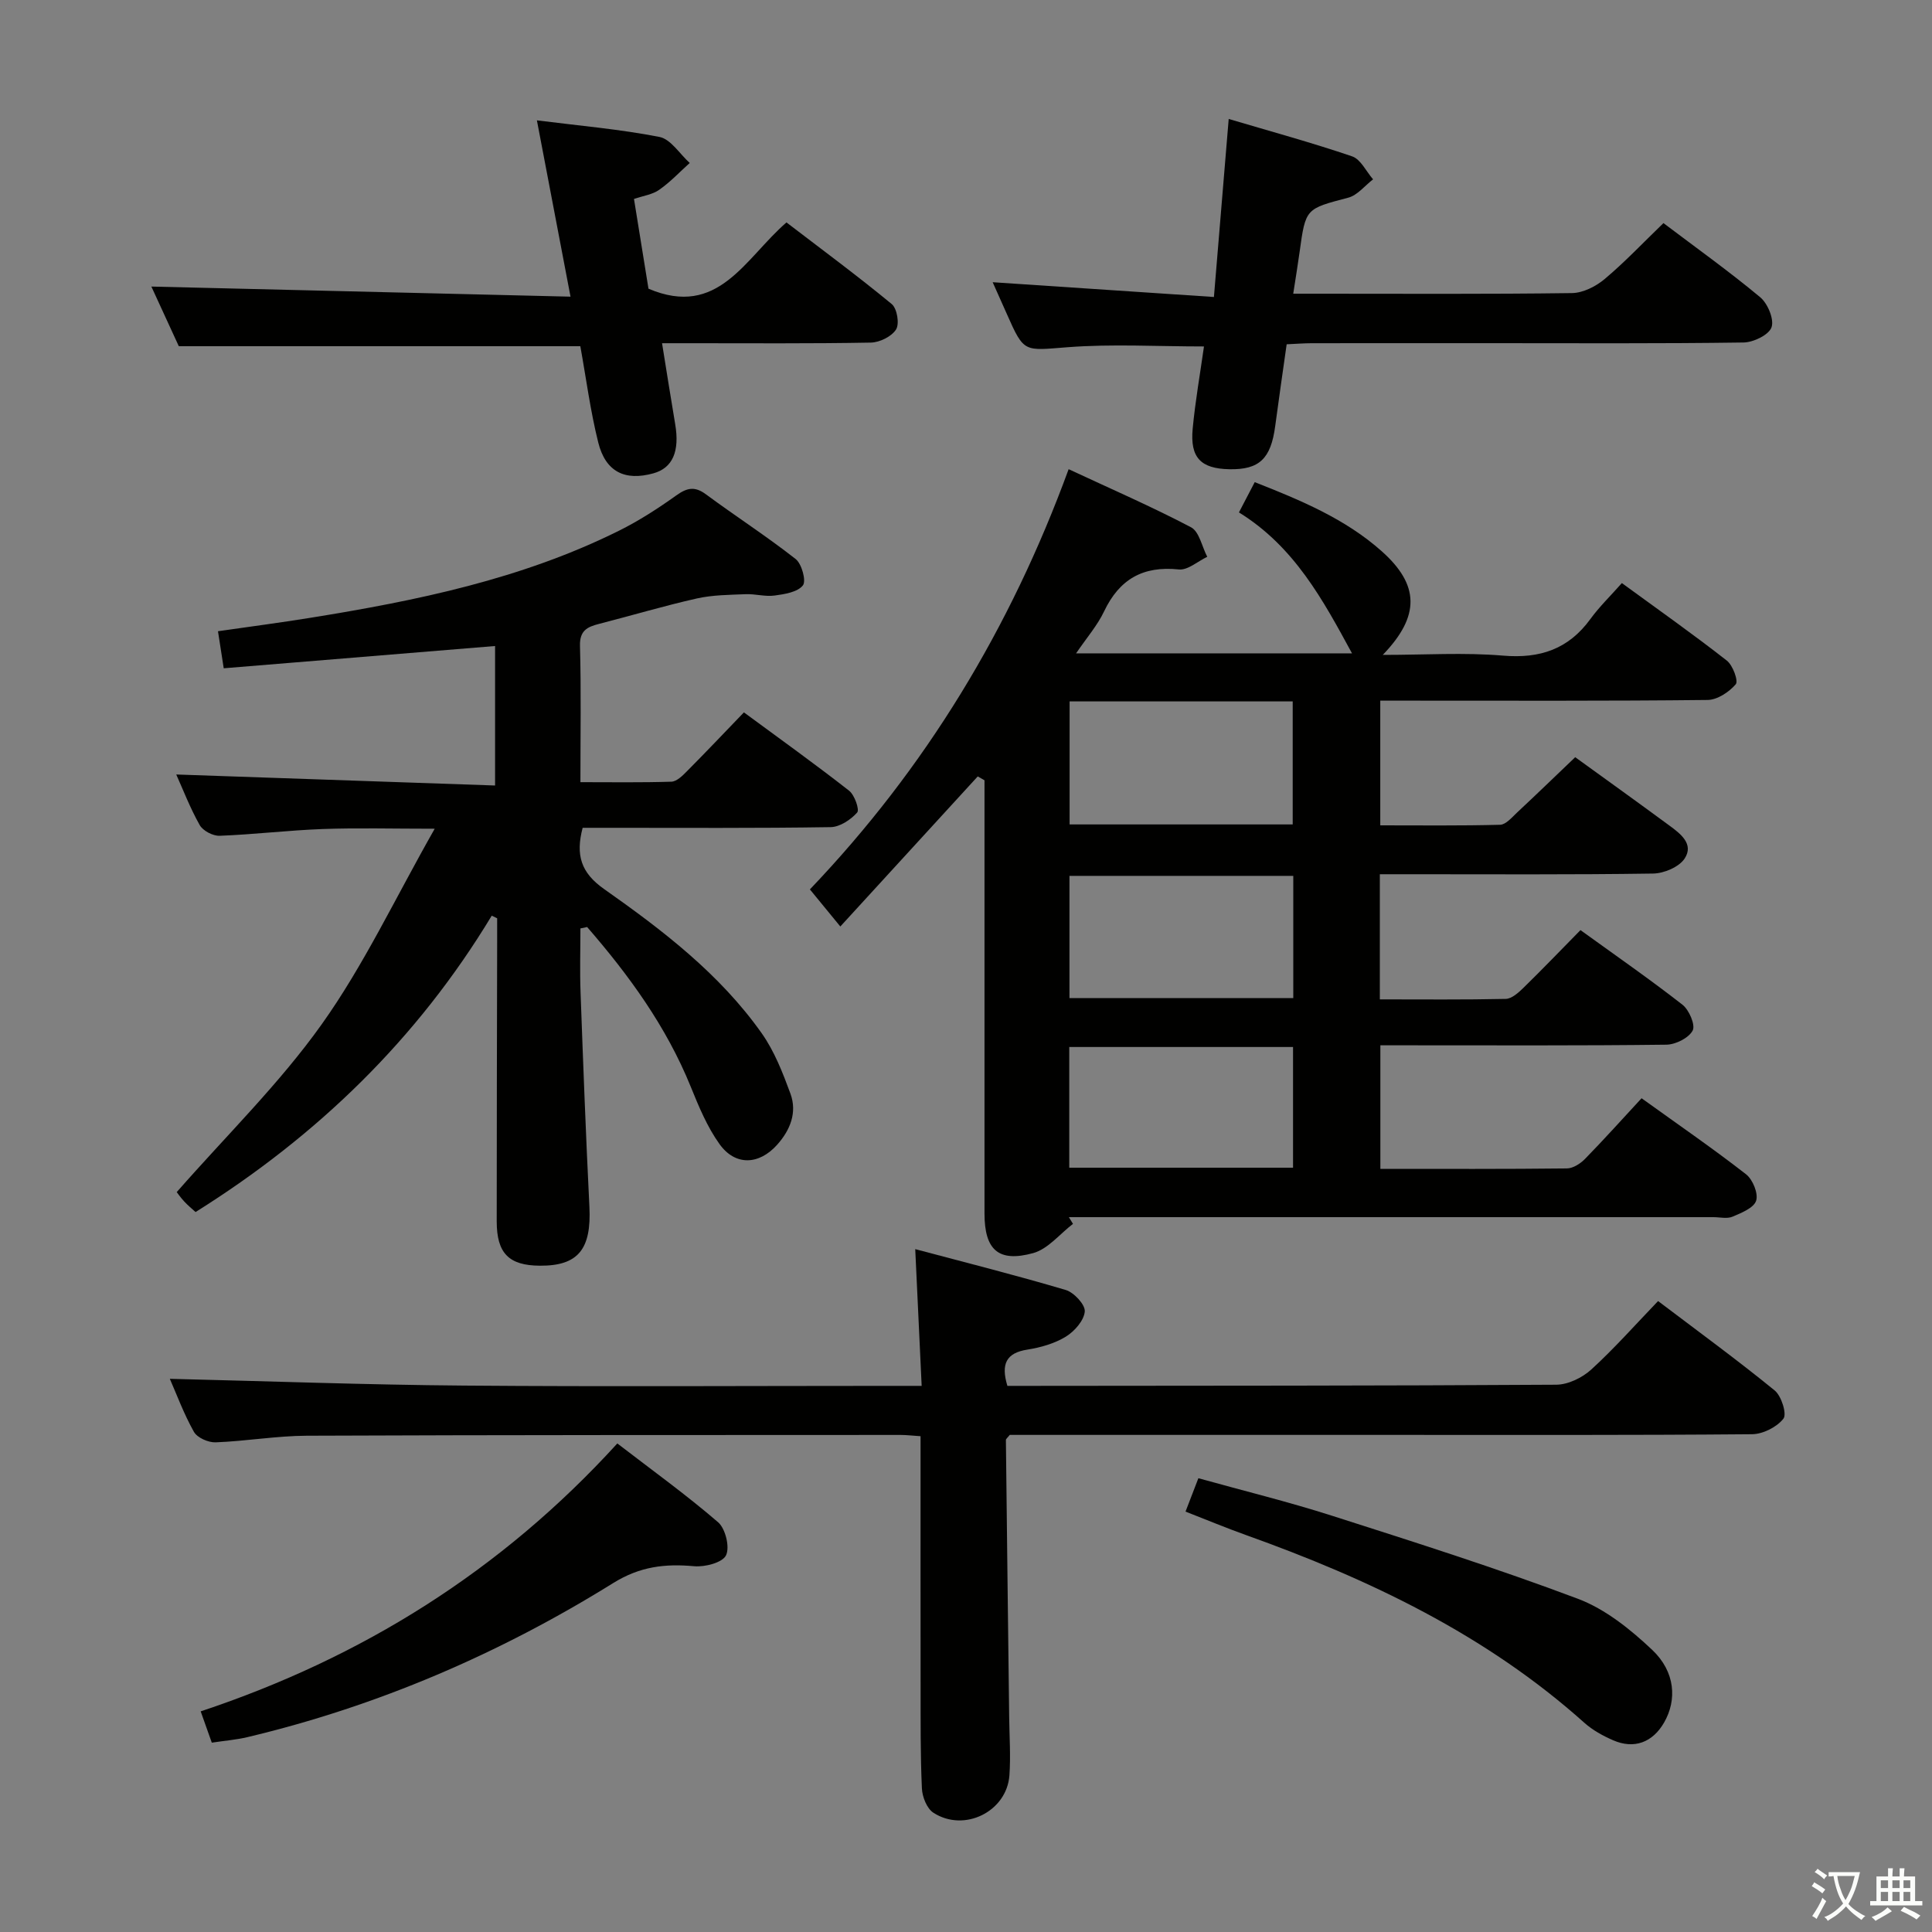 <svg enable-background="new 0 0 400 400" viewBox="0 0 400 400" xmlns="http://www.w3.org/2000/svg"><rect x="0" y="0" width="400" height="400" fill="#808080" stroke="none"/><path d="m377.9 391.2c-.2.3-.4.5-.6.8-.7-.6-1.4-1-2.2-1.5.2-.3.4-.5.5-.8.6.4 1.4.8 2.3 1.5zm-1.8 6.1c-.2-.2-.5-.4-.9-.6.4-.6.8-1.2 1.2-1.9s.7-1.3.9-1.9c.3.3.5.5.8.7-.7 1.3-1.4 2.6-2 3.7zm2.2-9c-.3.3-.5.5-.6.8-.6-.6-1.3-1.1-2-1.5.3-.3.5-.5.6-.7.6.5 1.3.9 2 1.4zm.3.2v-.9h2 4.5c-.3 1.3-.6 2.5-1 3.6s-.9 2.1-1.4 3c.4.5 1 1 1.6 1.4s1.2.8 1.9 1.1c-.3.2-.5.4-.8.8-.4-.3-1-.7-1.6-1.2s-1.2-1.1-1.6-1.6c-.5.6-1.1 1.1-1.7 1.6s-1.4.9-2.1 1.4c-.1-.3-.3-.5-.7-.8.6-.2 1.2-.5 1.9-1s1.4-1.1 2-1.8c-.5-.8-.9-1.6-1.2-2.5s-.6-2-.8-3.2c-.4.1-.7.1-1 .1zm2.5 2.7c.3 1 .7 1.7 1 2.2.3-.5.6-1.1 1-2s.6-1.9.9-3h-3.2-.4c.1.9.3 1.8.7 2.8z" fill="#fbfcfa"/><path d="m396.5 388.5v1.5 3.6h1.5v.9c-.4 0-1 0-1.7 0h-7.9c-.5 0-.9 0-1.2 0v-.9h1.3v-3.5c0-.7 0-1.2 0-1.6h2.4c0-.8 0-1.4 0-1.7h1c0 .3-.1.8-.1 1.7h1.5c0-.8 0-1.4 0-1.7h1c0 .3-.1.9-.1 1.7zm-8.2 9.2c-.2-.3-.5-.5-.8-.8.8-.3 1.4-.6 1.9-.9s1-.7 1.4-1.1c.3.3.6.5.9.8-1.6 1-2.8 1.6-3.4 2zm2.6-6.8v-1.6h-1.5v1.6zm0 2.7v-1.9h-1.5v1.9zm2.4-2.7v-1.6h-1.5v1.6zm0 2.7v-1.9h-1.5v1.9zm.2 2 .7-.8c.4.2.9.5 1.6.8s1.3.7 1.8 1c-.3.3-.5.5-.8.8-.4-.3-1.5-1-3.3-1.8zm2-4.7v-1.6h-1.4v1.6zm0 2.7v-1.9h-1.4v1.9z" fill="#fbfcfa"/><g fill="#010100"><path d="m285.68 181v25.91c8.86 0 17.47.09 26.07-.1 1.24-.03 2.62-1.28 3.64-2.27 3.92-3.83 7.72-7.79 11.83-11.97 7.25 5.24 14.33 10.15 21.11 15.44 1.38 1.08 2.72 4.2 2.12 5.35-.81 1.54-3.52 2.9-5.43 2.93-17.82.22-35.65.13-53.48.13-1.79 0-3.59 0-5.75 0v25.58c13.03 0 25.82.06 38.62-.09 1.27-.01 2.79-.99 3.74-1.96 3.96-4.05 7.74-8.27 11.72-12.57 7.74 5.57 14.85 10.46 21.64 15.75 1.38 1.08 2.56 3.97 2.08 5.46-.48 1.5-3.05 2.53-4.89 3.31-1.13.48-2.63.1-3.96.1-42.49 0-84.97 0-127.46 0-1.99 0-3.99 0-5.98 0 .28.46.57.93.85 1.39-2.73 2.08-5.17 5.2-8.24 6.05-7.22 1.99-10.07-.7-10.08-8.17 0-28.16 0-56.31 0-84.47 0-1.75 0-3.5 0-5.25-.47-.27-.93-.53-1.4-.8-9.37 10.23-18.73 20.46-28.45 31.07-2.94-3.58-4.49-5.46-6.3-7.68 23.92-25.05 41.49-53.98 53.57-87 8.68 4.05 17.16 7.73 25.33 12.02 1.72.9 2.27 4.03 3.37 6.12-1.97.93-4.03 2.81-5.88 2.62-7.42-.78-12.31 2.01-15.49 8.7-1.38 2.9-3.58 5.42-5.79 8.67h57.13c-6-11.04-11.92-22.08-23.41-29.18 1.19-2.27 2.14-4.11 3.27-6.27 9.53 3.76 18.71 7.57 26.27 14.29 7.84 6.97 8.02 13.41.24 21.48 8.76 0 16.88-.53 24.9.15 7.67.65 13.56-1.35 18.1-7.6 1.85-2.54 4.15-4.76 6.5-7.42 7.7 5.62 14.85 10.66 21.73 16.05 1.25.97 2.43 4.23 1.85 4.9-1.38 1.61-3.81 3.23-5.84 3.25-20.66.23-41.32.14-61.98.14-1.81 0-3.62 0-5.78 0v25.82c8.32 0 16.57.1 24.81-.12 1.19-.03 2.44-1.52 3.49-2.51 4-3.73 7.93-7.54 12.06-11.48 6.6 4.78 13.07 9.41 19.47 14.13 2.3 1.69 5.17 3.84 3.18 6.86-1.16 1.75-4.27 3.07-6.53 3.1-16.82.25-33.65.14-50.48.14-1.84 0-3.66 0-6.09 0zm-64.23-35.78v25.47h46.19c0-8.61 0-16.97 0-25.47-15.5 0-30.62 0-46.19 0zm46.31 36.12c-15.78 0-31.13 0-46.34 0v25.31h46.34c0-8.5 0-16.74 0-25.31zm-.05 60.42c0-8.44 0-16.65 0-24.99-15.67 0-31.04 0-46.33 0v24.99z"/><path d="m101.81 189.58c-15.37 25.46-36.04 45.53-61.32 61.36-.76-.69-1.62-1.39-2.36-2.2-.78-.85-1.44-1.8-1.54-1.93 10.25-11.69 21.24-22.42 30.01-34.73 8.72-12.24 15.2-26.07 23.4-40.5-8.77 0-15.97-.2-23.16.06-7.13.26-14.24 1.13-21.37 1.4-1.39.05-3.47-1.04-4.13-2.23-2.02-3.59-3.51-7.49-4.85-10.46 21.77.75 43.74 1.51 66.01 2.28 0-10.31 0-19.51 0-28.88-18.84 1.55-37.33 3.06-56.18 4.61-.42-2.67-.76-4.88-1.19-7.67 6.46-.93 12.81-1.76 19.12-2.78 22-3.54 43.75-8.01 63.9-18.03 4.15-2.06 8.1-4.62 11.87-7.31 2.22-1.59 3.82-1.94 6.13-.23 6.14 4.54 12.58 8.69 18.58 13.4 1.27 1 2.23 4.54 1.5 5.46-1.11 1.4-3.78 1.82-5.86 2.1-1.94.27-3.98-.36-5.97-.28-3.4.14-6.86.15-10.15.89-6.79 1.53-13.48 3.53-20.23 5.26-2.44.62-4.03 1.39-3.94 4.55.25 9.15.09 18.3.09 28.22 6.35 0 12.6.1 18.84-.1 1.09-.04 2.29-1.22 3.18-2.13 3.87-3.89 7.65-7.88 11.83-12.22 7.51 5.53 14.75 10.72 21.77 16.21 1.14.89 2.2 3.93 1.68 4.52-1.33 1.5-3.59 3-5.49 3.03-15.32.24-30.65.14-45.98.14-1.8 0-3.6 0-5.37 0-1.49 5.67-.33 9.32 4.43 12.67 12.12 8.53 23.96 17.58 32.64 29.86 2.63 3.72 4.36 8.18 5.95 12.5 1.43 3.9-.03 7.54-2.75 10.59-3.74 4.18-8.64 4.42-11.91-.11-2.57-3.57-4.32-7.81-5.99-11.93-5.05-12.44-12.77-23.05-21.44-33.04-.46.1-.92.19-1.39.29 0 4.43-.14 8.87.03 13.29.54 14.78 1.09 29.55 1.83 44.32.44 8.79-2.31 12.27-10.25 12.22-6.41-.04-8.94-2.55-8.94-9.18-.01-19.33.06-38.65.09-57.98 0-1.59 0-3.18 0-4.77-.37-.17-.75-.35-1.12-.54z"/><path d="m35.16 285.47c20.43.49 40.66 1.24 60.89 1.4 29.49.24 58.99.06 88.48.06h6.29c-.44-9.36-.86-18.25-1.33-28.31 10.37 2.76 20.83 5.39 31.17 8.46 1.7.51 4.06 3.05 3.93 4.46-.17 1.88-2.14 4.11-3.94 5.21-2.33 1.42-5.2 2.24-7.94 2.67-4.37.69-5.52 2.95-4.14 7.51h4.67c36.32-.04 72.65-.01 108.97-.24 2.45-.02 5.37-1.44 7.23-3.13 4.78-4.36 9.09-9.24 13.85-14.19 8.4 6.36 16.44 12.23 24.14 18.51 1.4 1.14 2.56 4.88 1.81 5.84-1.36 1.74-4.24 3.2-6.5 3.22-25.33.22-50.65.14-75.98.14-24.16 0-48.32 0-72.48 0-1.81 0-3.63 0-5.22 0-.43.56-.8.82-.8 1.07.21 19.14.45 38.27.68 57.41.05 4 .33 8.01.05 11.99-.53 7.51-9.35 11.9-15.75 7.75-1.34-.87-2.29-3.27-2.37-5.01-.32-6.98-.26-13.99-.27-20.98-.02-15.5-.01-30.99-.01-46.49 0-1.79 0-3.57 0-5.47-1.81-.12-2.95-.26-4.1-.26-40.99.02-81.98-.01-122.97.16-6.29.03-12.57 1.13-18.87 1.37-1.52.06-3.81-.95-4.5-2.17-2.1-3.73-3.59-7.8-4.99-10.98z"/><path d="m254.39 24.63c8.81 2.61 17.28 4.92 25.57 7.75 1.77.61 2.9 3.12 4.32 4.75-1.71 1.31-3.23 3.3-5.15 3.8-8.79 2.32-8.82 2.17-10.06 11.23-.36 2.61-.79 5.2-1.32 8.65h5.24c17.49 0 34.98.11 52.46-.13 2.3-.03 4.96-1.38 6.78-2.91 4.18-3.51 7.95-7.51 12.17-11.58 6.65 5.03 13.53 9.94 20.01 15.33 1.57 1.3 2.94 4.57 2.37 6.23-.54 1.58-3.74 3.13-5.79 3.16-17.49.25-34.98.14-52.46.14-12.33 0-24.65-.01-36.98.01-1.63 0-3.25.14-5.16.22-.82 5.81-1.63 11.36-2.37 16.92-.9 6.79-3.29 9.07-9.51 8.95-5.89-.12-8.14-2.39-7.58-8.38.54-5.74 1.55-11.43 2.34-17.04-9.72 0-19.03-.55-28.25.16-9.01.69-8.97 1.25-12.54-6.83-.93-2.1-1.87-4.2-2.96-6.63 15.39 1.03 30.31 2.02 45.81 3.06 1.06-12.7 2.03-24.4 3.06-36.86z"/><path d="m131.26 41.19c1.09 6.75 2.07 12.8 3 18.58 14.47 6.16 19.94-6.24 28.57-13.72 7.25 5.55 14.67 11.03 21.79 16.9 1.11.91 1.64 4.09.9 5.26-.91 1.46-3.4 2.69-5.23 2.72-12.48.23-24.97.13-37.46.13-1.79 0-3.58 0-5.76 0 .97 5.99 1.81 11.38 2.72 16.75.96 5.65-.53 9.09-4.52 10.19-5.88 1.63-9.89-.3-11.41-6.39-1.64-6.56-2.51-13.32-3.71-19.93-27.51 0-54.88 0-83.13 0-1.7-3.71-3.82-8.32-5.68-12.35 28.65.69 57.36 1.38 86.78 2.09-2.44-12.81-4.66-24.43-6.96-36.5 8.7 1.1 17.12 1.82 25.37 3.43 2.35.46 4.19 3.52 6.27 5.39-2.09 1.88-4.03 3.96-6.31 5.55-1.38.99-3.3 1.24-5.23 1.9z"/><path d="m43.85 360.8c-.78-2.19-1.44-4.05-2.3-6.48 33.37-11.1 62.22-29.08 86.26-55.47 7.08 5.45 14.22 10.59 20.86 16.31 1.53 1.32 2.47 5.17 1.64 6.86-.74 1.51-4.36 2.45-6.58 2.25-6.04-.55-11.22.04-16.75 3.47-23.53 14.63-48.77 25.5-75.81 31.93-2.25.53-4.56.71-7.32 1.13z"/><path d="m245.45 312.96c.98-2.54 1.68-4.38 2.66-6.91 9.37 2.61 18.66 4.88 27.74 7.79 17.04 5.45 34.11 10.87 50.84 17.17 5.68 2.14 10.89 6.34 15.38 10.58 4.81 4.55 5.14 10.38 2.47 15.03-2.38 4.14-6.21 5.58-10.57 3.68-2.11-.92-4.24-2.09-5.94-3.61-20.43-18.29-44.61-29.77-70.11-38.89-4.02-1.44-7.97-3.08-12.47-4.84z"/></g></svg>